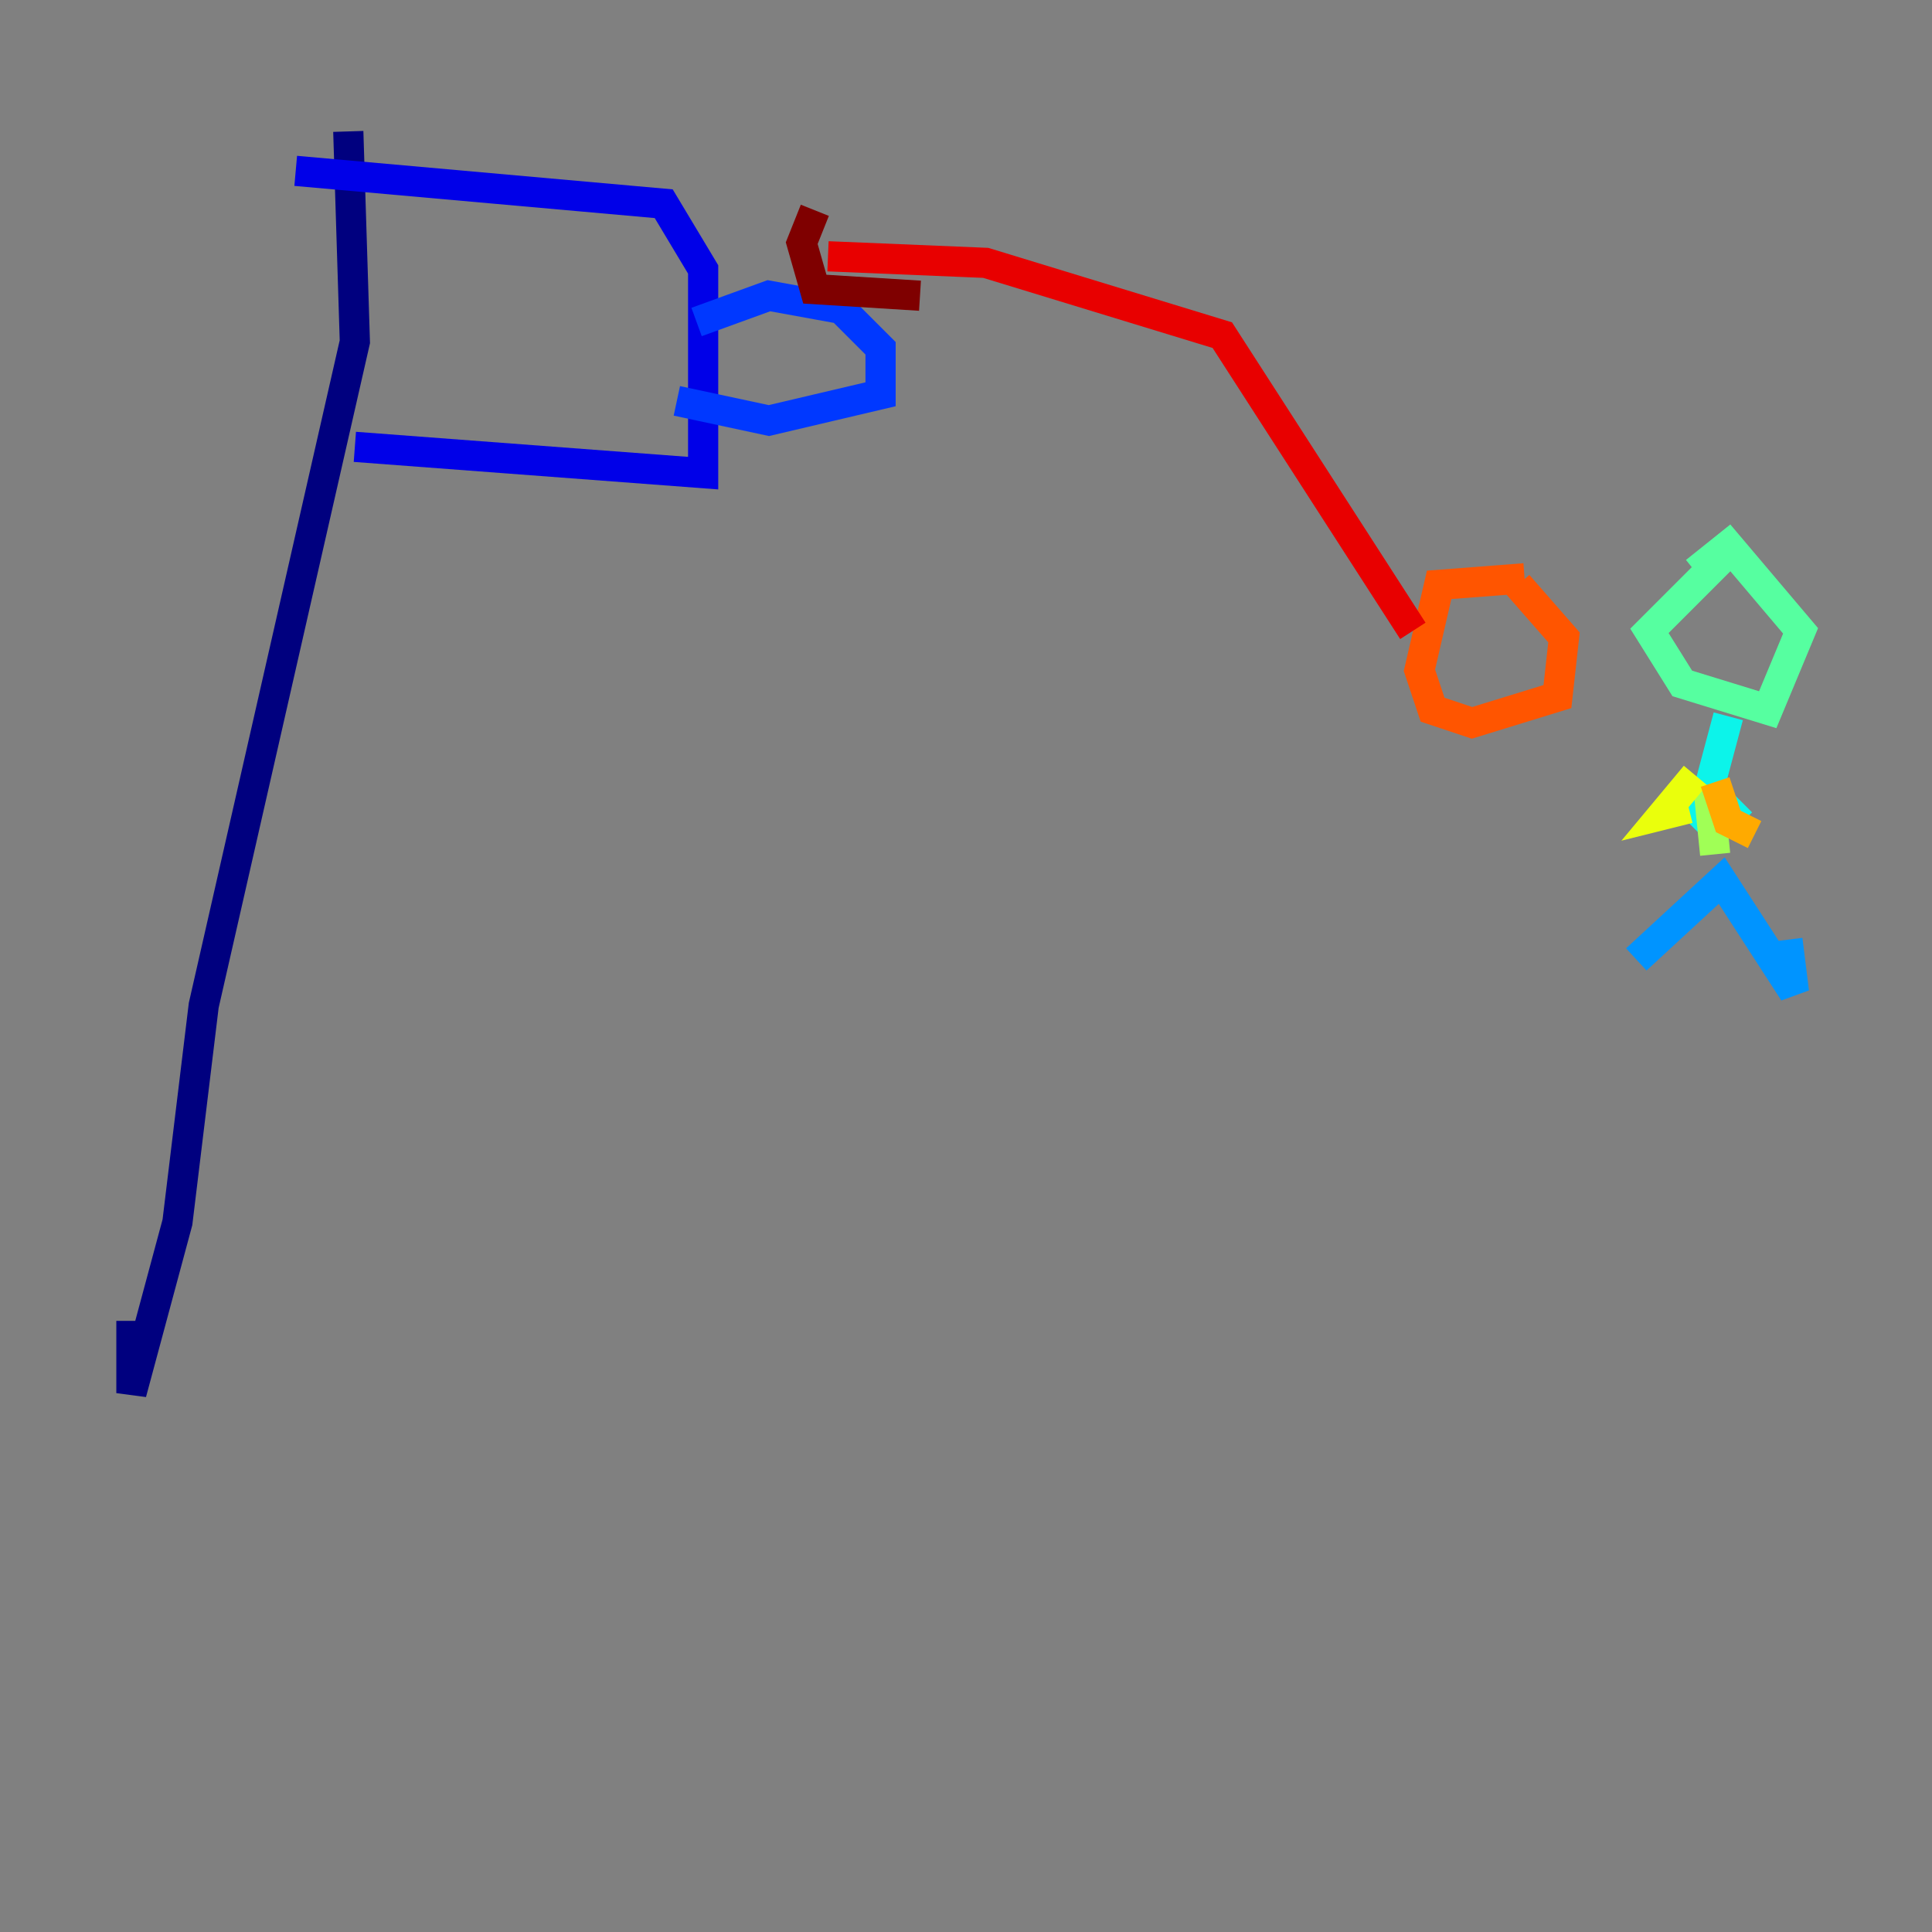 <?xml version="1.0" encoding="utf-8" ?>
<svg baseProfile="tiny" height="128" version="1.2" viewBox="0,0,128,128" width="128" xmlns="http://www.w3.org/2000/svg" xmlns:ev="http://www.w3.org/2001/xml-events" xmlns:xlink="http://www.w3.org/1999/xlink"><rect x="0" y="0" width="128" height="128" fill="#808080" stroke="none"/><defs /><polyline fill="none" points="23.075,8.707 23.51,22.64 13.497,66.612 11.755,80.98 8.707,92.299 8.707,87.51" stroke="#00007f" stroke-width="2" /><polyline fill="none" points="19.592,11.32 43.973,13.497 46.585,17.85 46.585,31.347 23.51,29.605" stroke="#0000e8" stroke-width="2" /><polyline fill="none" points="46.15,21.333 50.939,19.592 55.728,20.463 58.34,23.075 58.34,26.122 50.939,27.864 44.843,26.558" stroke="#0038ff" stroke-width="2" /><polyline fill="none" points="108.408,63.565 114.068,58.34 118.857,65.742 118.422,62.258" stroke="#0094ff" stroke-width="2" /><polyline fill="none" points="114.503,47.456 112.762,53.986 113.633,54.857 115.374,53.116" stroke="#0cf4ea" stroke-width="2" /><polyline fill="none" points="114.068,37.007 109.279,41.796 111.456,45.279 117.116,47.02 119.293,41.796 114.503,36.136 112.326,37.878" stroke="#56ffa0" stroke-width="2" /><polyline fill="none" points="113.197,52.245 113.633,56.599" stroke="#a0ff56" stroke-width="2" /><polyline fill="none" points="112.326,51.374 110.15,53.986 111.891,53.551" stroke="#eaff0c" stroke-width="2" /><polyline fill="none" points="113.633,51.809 114.503,54.422 116.245,55.292" stroke="#ffaa00" stroke-width="2" /><polyline fill="none" points="101.007,38.313 95.347,38.748 94.041,44.408 94.912,47.02 97.524,47.891 103.184,46.15 103.619,42.231 100.571,38.748" stroke="#ff5500" stroke-width="2" /><polyline fill="none" points="93.605,41.796 80.98,22.204 65.306,17.415 54.857,16.98" stroke="#e80000" stroke-width="2" /><polyline fill="none" points="53.986,13.932 53.116,16.109 53.986,19.157 60.952,19.592" stroke="#7f0000" stroke-width="2" /></svg>